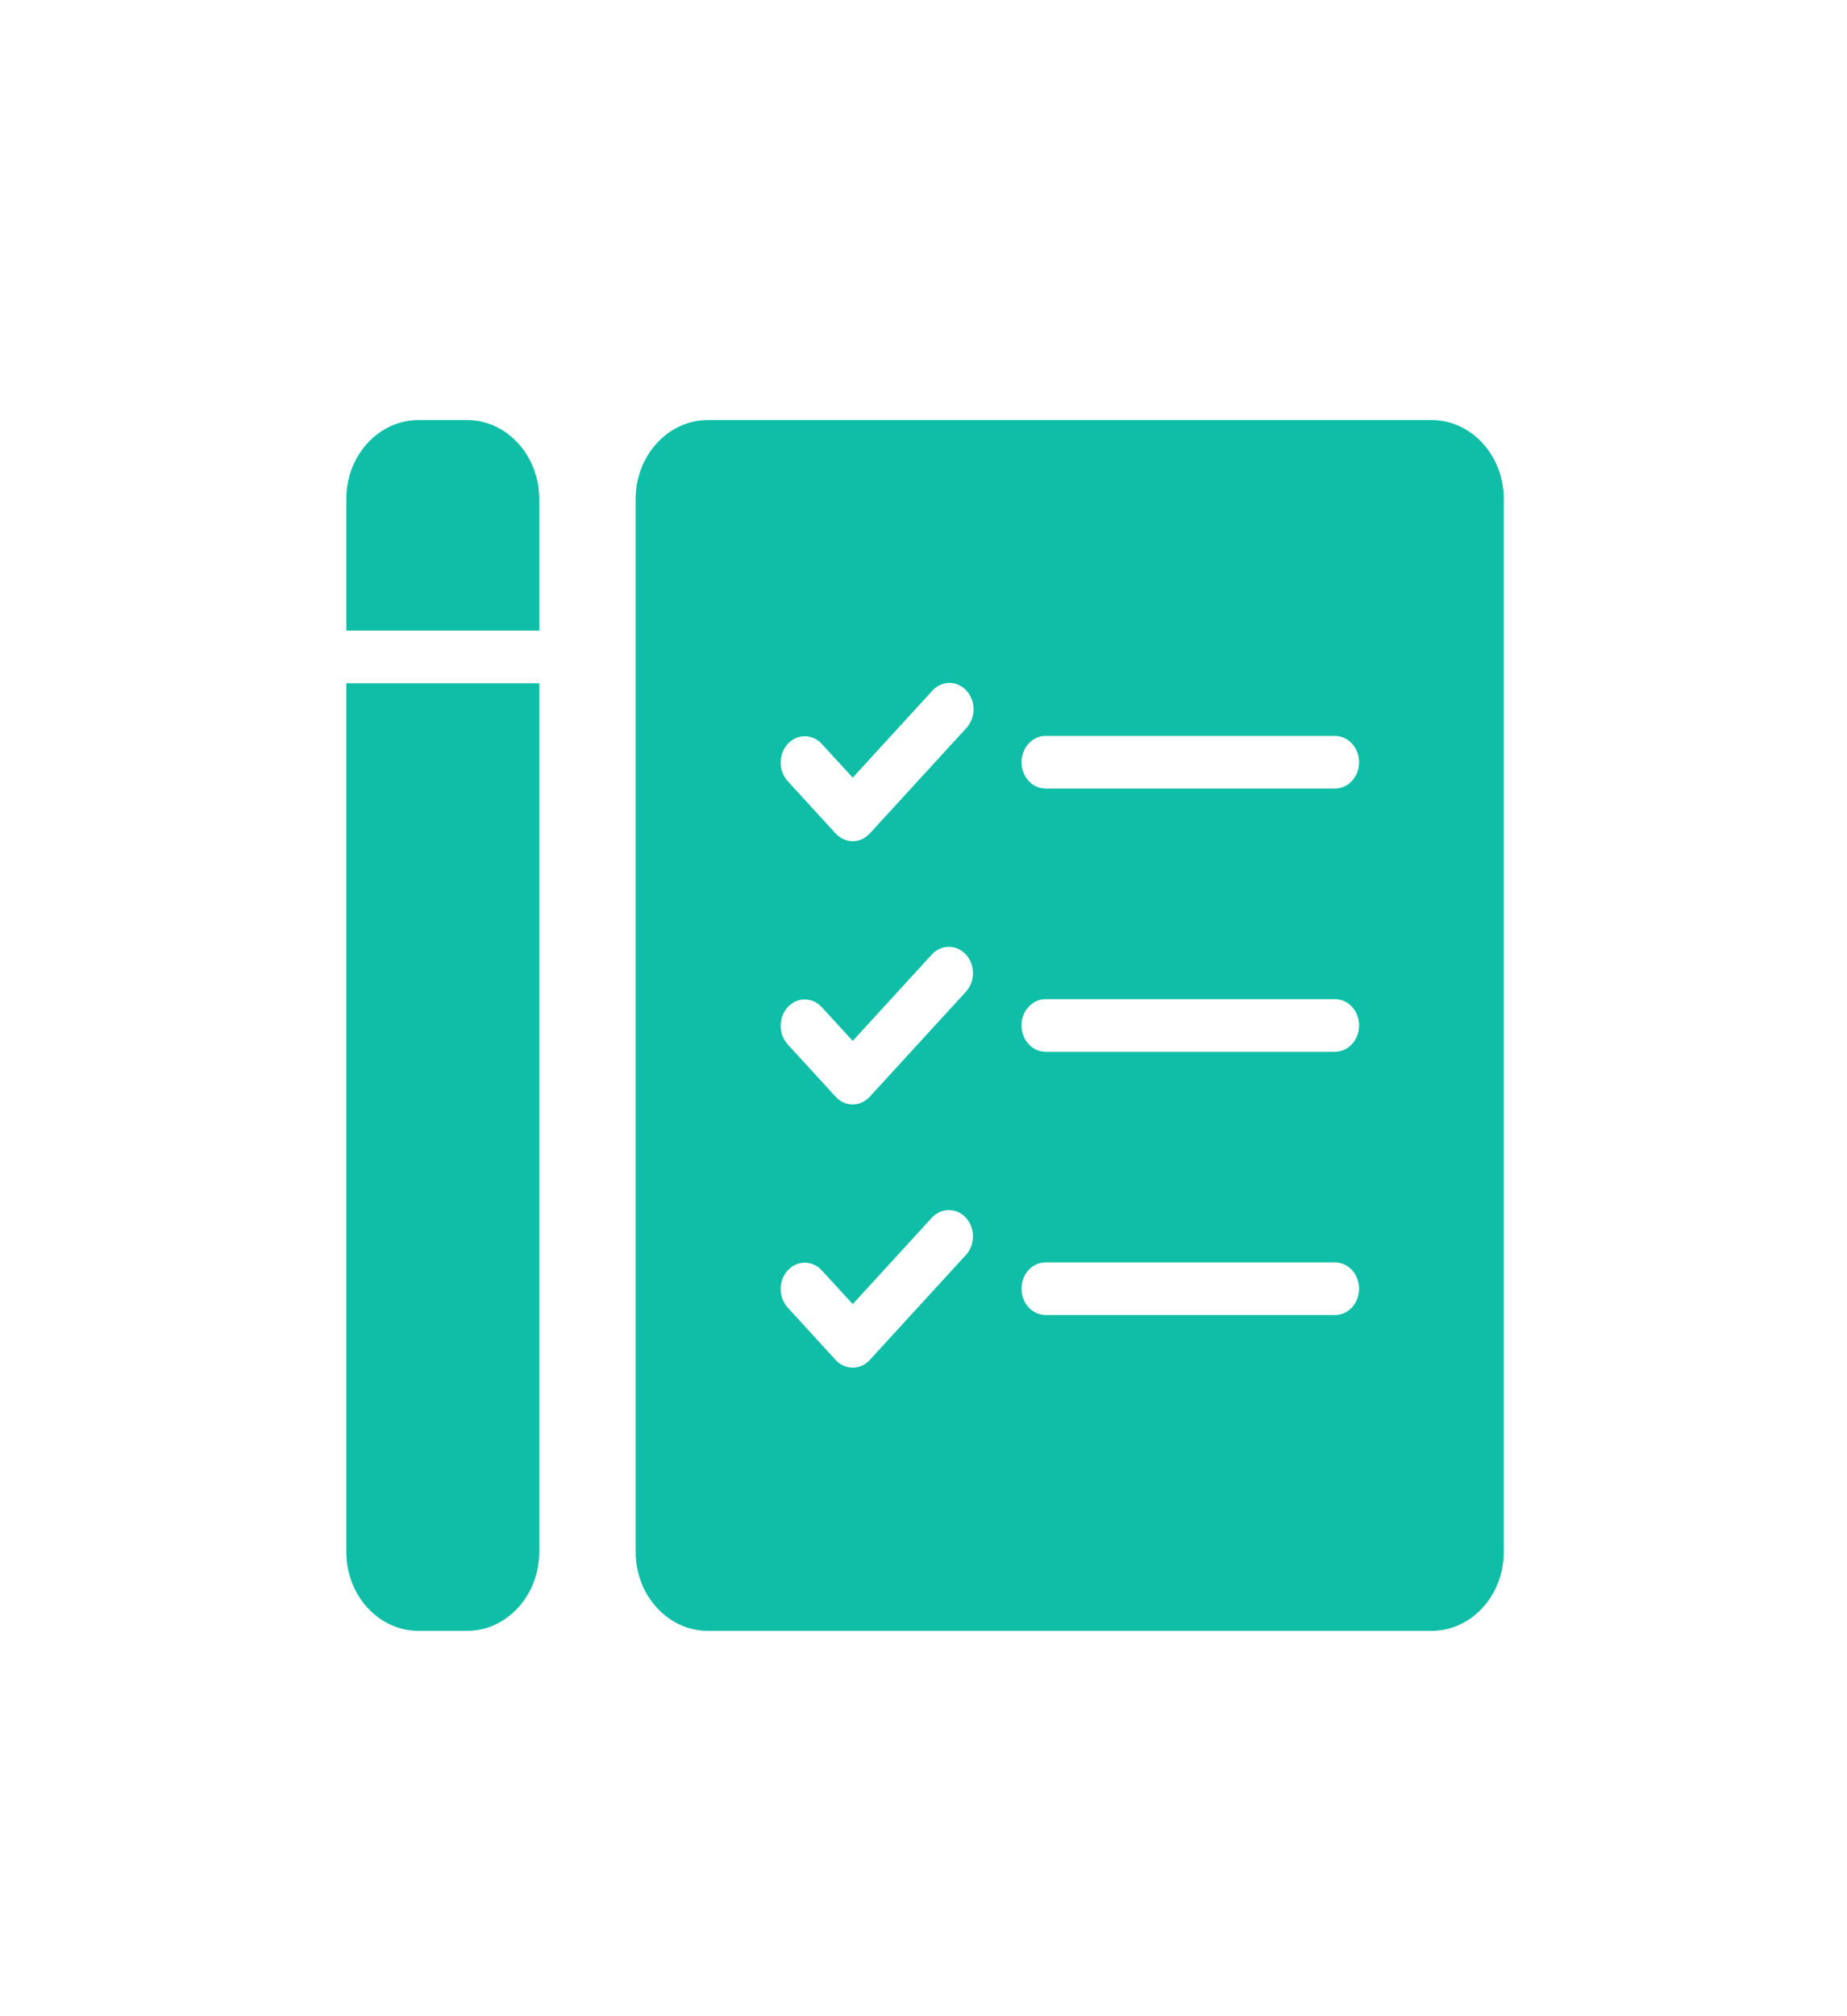 <svg width="44" height="48" viewBox="0 0 44 48" fill="none" xmlns="http://www.w3.org/2000/svg">
<path fill-rule="evenodd" clip-rule="evenodd" d="M12.846 11.88V15.013H8.25V11.88C8.25 10.842 9.022 10 9.973 10H11.122C12.074 10 12.846 10.842 12.846 11.88ZM34.1 10H16.867C15.915 10 15.143 10.842 15.143 11.88V36.947C15.143 37.985 15.915 38.827 16.867 38.827H34.1C35.052 38.827 35.824 37.985 35.824 36.947V11.88C35.824 10.842 35.052 10 34.1 10ZM19.907 32.377L18.759 31.123C18.541 30.877 18.544 30.487 18.765 30.245C18.987 30.003 19.345 30 19.571 30.237L20.314 31.047L22.205 28.984C22.431 28.746 22.789 28.75 23.011 28.991C23.232 29.233 23.235 29.624 23.017 29.87L20.72 32.377C20.495 32.621 20.132 32.621 19.907 32.377ZM20.72 26.11L23.017 23.603C23.235 23.357 23.232 22.966 23.011 22.725C22.789 22.483 22.431 22.48 22.205 22.717L20.314 24.781L19.571 23.971C19.345 23.733 18.987 23.736 18.765 23.978C18.544 24.22 18.541 24.611 18.759 24.857L19.907 26.11C20.132 26.355 20.495 26.355 20.72 26.11ZM19.907 19.843L18.759 18.59C18.541 18.344 18.544 17.953 18.765 17.711C18.987 17.47 19.345 17.466 19.571 17.704L20.314 18.514L22.205 16.45C22.349 16.287 22.563 16.222 22.764 16.279C22.965 16.337 23.122 16.508 23.174 16.727C23.227 16.946 23.167 17.179 23.017 17.337L20.72 19.843C20.495 20.088 20.132 20.088 19.907 19.843ZM24.909 31.307H31.803C32.12 31.307 32.377 31.026 32.377 30.68C32.377 30.334 32.12 30.054 31.803 30.054H24.909C24.592 30.054 24.335 30.334 24.335 30.68C24.335 31.026 24.592 31.307 24.909 31.307ZM31.803 25.04H24.909C24.592 25.04 24.335 24.76 24.335 24.413C24.335 24.067 24.592 23.787 24.909 23.787H31.803C32.12 23.787 32.377 24.067 32.377 24.413C32.377 24.76 32.12 25.04 31.803 25.04ZM24.909 18.773H31.803C32.12 18.773 32.377 18.493 32.377 18.147C32.377 17.801 32.12 17.52 31.803 17.52H24.909C24.592 17.52 24.335 17.801 24.335 18.147C24.335 18.493 24.592 18.773 24.909 18.773ZM12.846 16.267H8.25V36.947C8.25 37.985 9.022 38.827 9.973 38.827H11.122C12.074 38.827 12.846 37.985 12.846 36.947V16.267Z" fill="#0EBEA6"/>
</svg>
